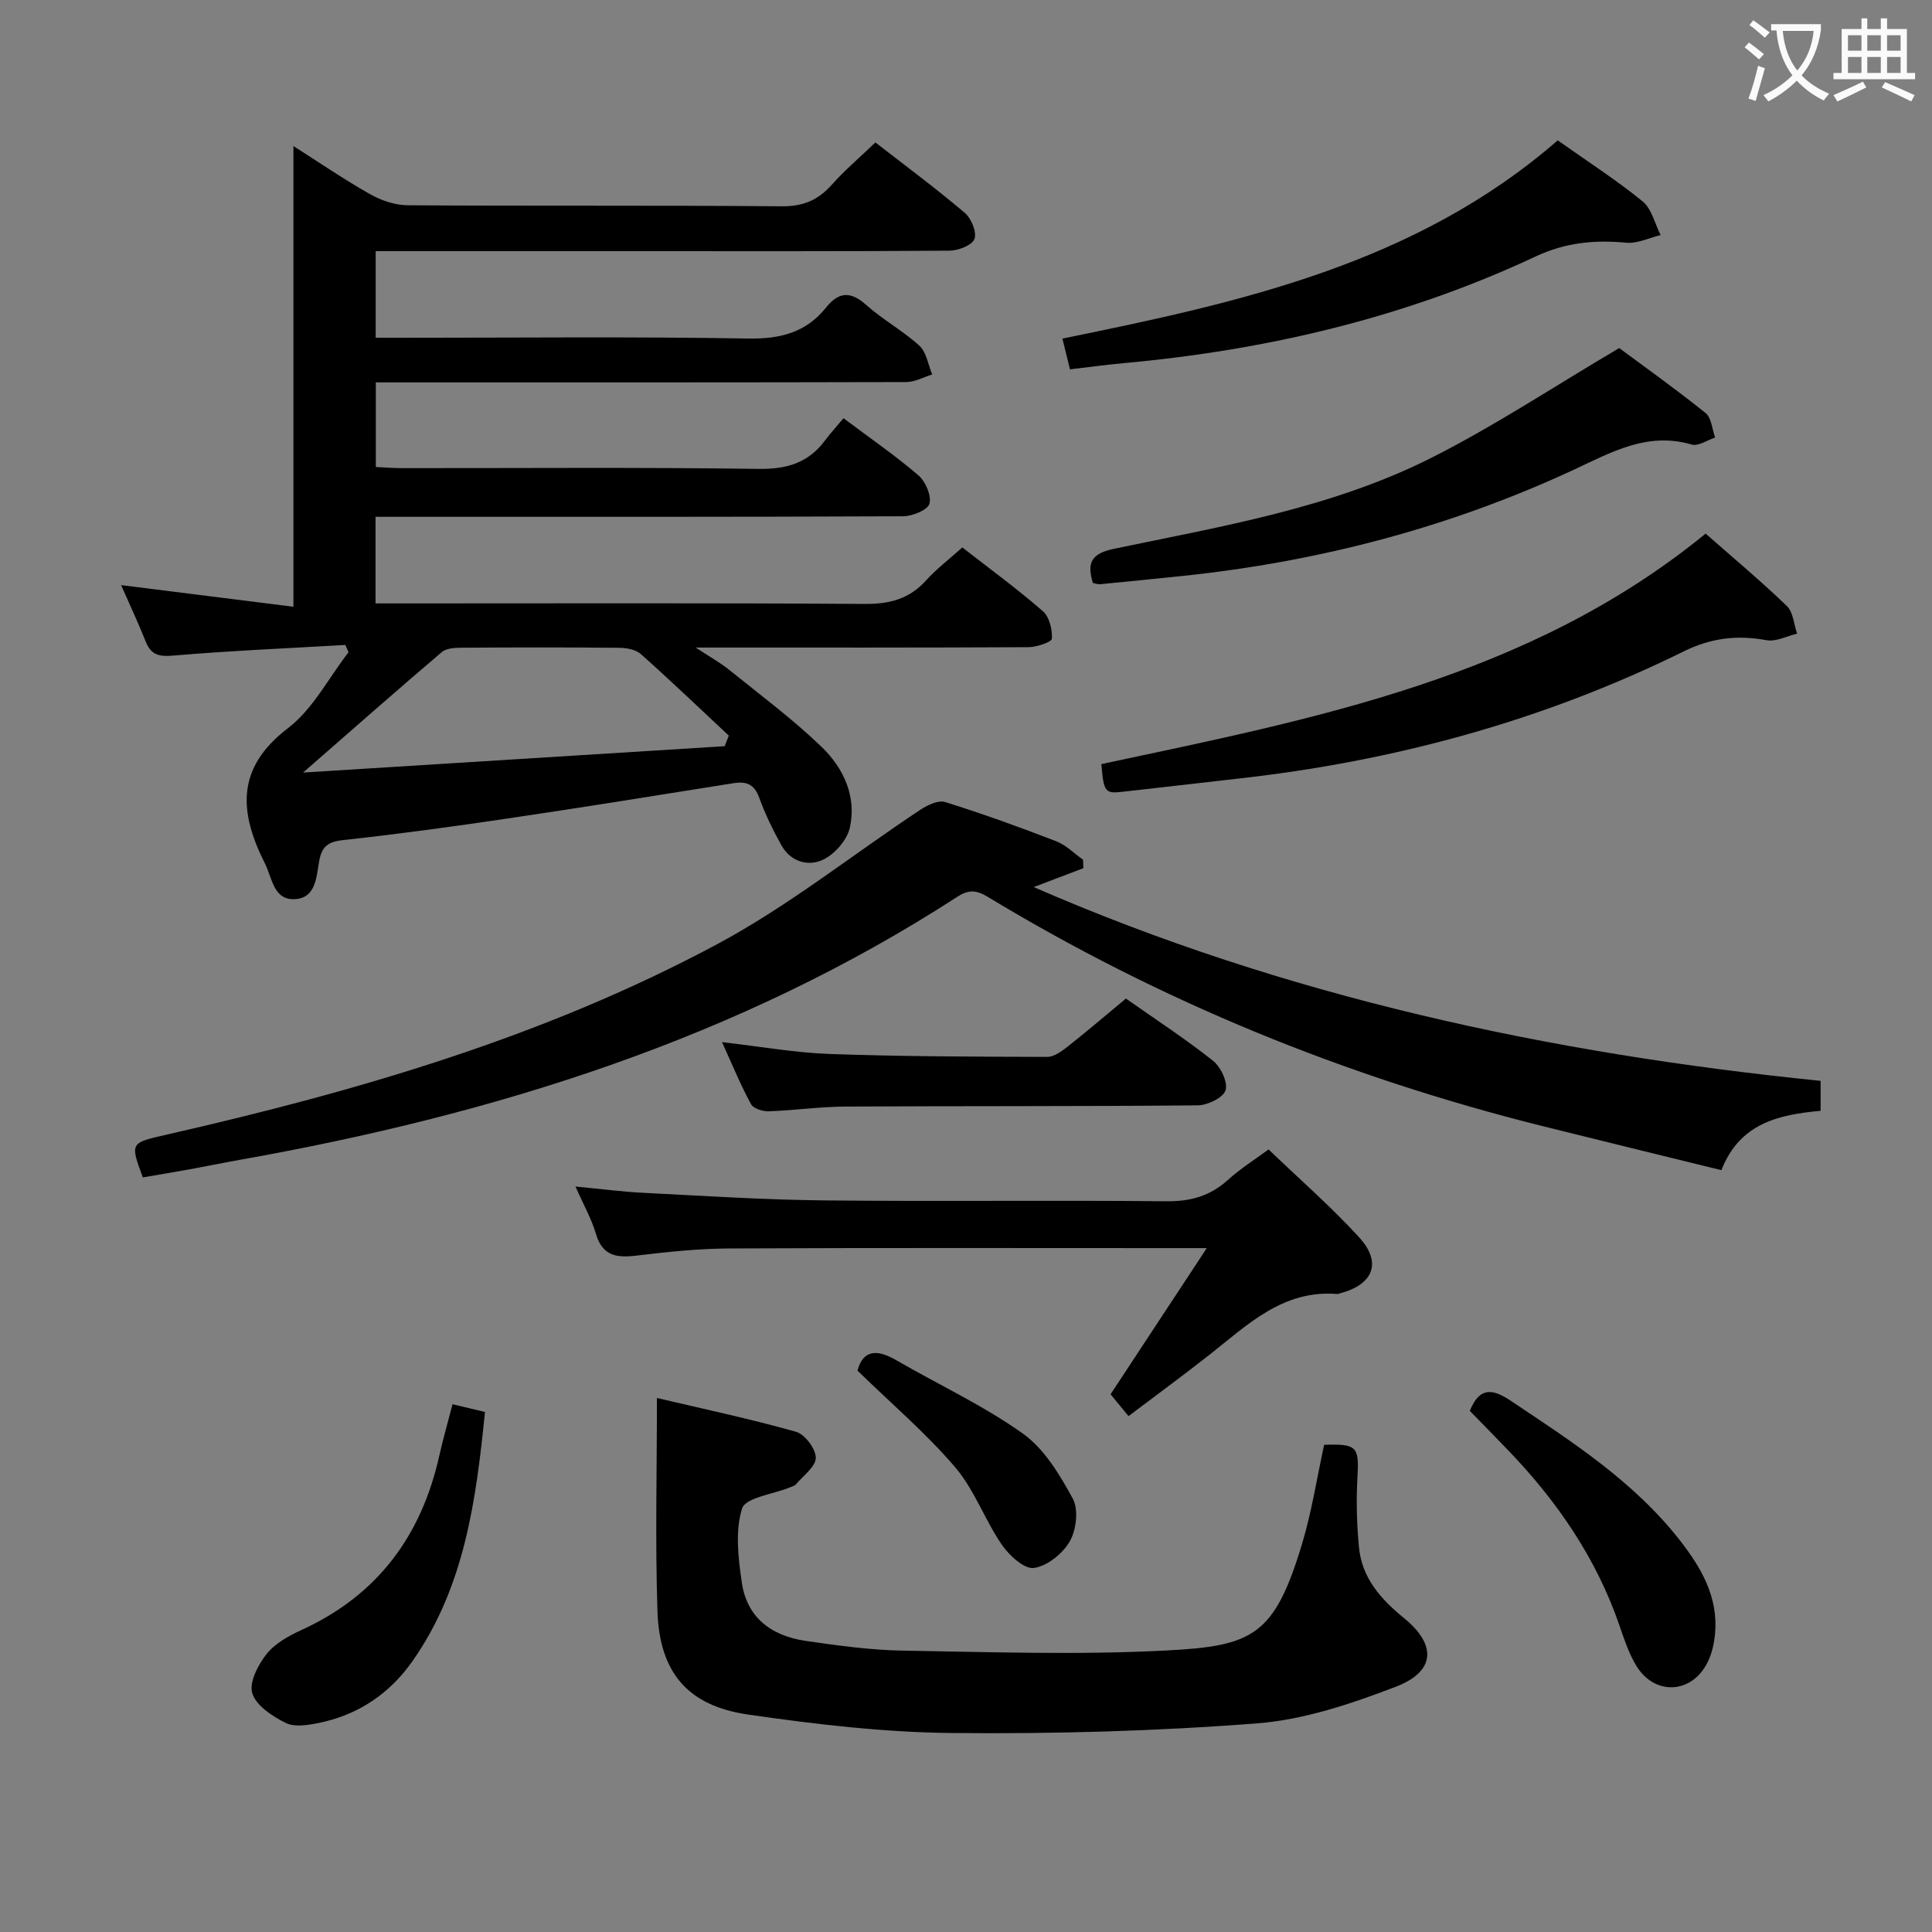 <svg enable-background="new 0 0 400 400" viewBox="0 0 400 400" xmlns="http://www.w3.org/2000/svg"><rect x="0" y="0" width="400" height="400" fill="#808080" stroke="none"/><g fill="#010000"><path d="m199.24 113.34c5.79 4.51 11.43 8.63 16.67 13.2 1.35 1.17 1.98 3.8 1.87 5.69-.04.71-3.15 1.75-4.86 1.76-22.47.12-44.95.08-68.88.08 3.05 2.01 5.14 3.16 6.96 4.64 6.45 5.21 13.14 10.18 19.09 15.91 4.53 4.36 7.31 10.27 5.86 16.75-.57 2.55-3.1 5.44-5.5 6.6-3.06 1.48-6.73.49-8.64-2.92-1.78-3.18-3.39-6.5-4.63-9.92-1.02-2.78-2.64-3.4-5.32-2.98-15.57 2.49-31.15 5-46.75 7.31-11.33 1.68-22.68 3.23-34.06 4.47-3.03.33-4.39 1.25-4.94 4.2-.62 3.3-.62 7.82-5.1 8.03-4.4.21-4.65-4.4-6.17-7.41-5.3-10.52-6.09-19.7 4.77-27.98 5.17-3.95 8.43-10.41 12.55-15.73-.22-.5-.44-1-.66-1.51-11.87.69-23.75 1.19-35.59 2.2-3.01.26-4.64-.12-5.76-2.94-1.53-3.85-3.29-7.59-5.08-11.65 12.04 1.51 23.8 2.99 35.68 4.48 0-32.3 0-63.64 0-95.38 5.04 3.2 10.29 6.8 15.81 9.93 2.32 1.32 5.2 2.31 7.84 2.33 25.82.17 51.65-.01 77.47.21 4.43.04 7.53-1.29 10.37-4.49 2.64-2.97 5.71-5.57 9-8.73 6.02 4.68 12.42 9.42 18.48 14.55 1.36 1.15 2.55 4 2.03 5.43-.47 1.3-3.35 2.42-5.18 2.43-22.16.16-44.32.1-66.47.1-17.32 0-34.63 0-52.32 0v17.93h5.62c23.83 0 47.66-.25 71.47.16 6.67.12 11.99-1.23 16.16-6.42 2.58-3.21 5.01-3.47 8.25-.58 3.46 3.09 7.65 5.37 11.07 8.49 1.47 1.34 1.8 3.93 2.65 5.95-1.78.55-3.57 1.56-5.35 1.57-34.49.09-68.98.07-103.47.07-1.99 0-3.98 0-6.37 0v17.52c1.76.08 3.51.23 5.27.23 24.66.02 49.32-.19 73.97.16 5.85.08 10.31-1.24 13.77-5.9 1.09-1.47 2.34-2.81 3.82-4.59 5.57 4.18 10.75 7.74 15.49 11.81 1.49 1.28 2.75 4.2 2.3 5.89-.35 1.3-3.54 2.59-5.47 2.6-34.48.15-68.97.11-103.46.11-1.81 0-3.63 0-5.75 0v17.93h5.76c31.82 0 63.65-.11 95.47.11 5.18.04 9.29-1.01 12.78-4.9 2.09-2.33 4.64-4.25 7.48-6.8zm-49.2 41.15c.28-.73.57-1.46.85-2.19-6.05-5.65-12.03-11.38-18.22-16.89-1.07-.95-3-1.28-4.53-1.29-10.82-.11-21.64-.09-32.46-.02-1.42.01-3.23.08-4.2.9-9.29 7.9-18.44 15.97-28.73 24.95 29.86-1.87 58.57-3.66 87.29-5.46z"/><path d="m376.94 223.78v6.2c-8.63.8-16.74 2.53-20.54 12.29-12.55-3.09-24.9-6.09-37.23-9.17-40.56-10.15-78.88-25.75-114.67-47.42-2.29-1.39-3.92-1.55-6.25-.04-45.41 29.42-95.87 45.12-148.64 54.5-3.43.61-6.84 1.31-10.27 1.94-3.25.59-6.52 1.13-9.77 1.69-2.66-7.22-2.64-7.13 4.96-8.86 39.46-8.99 78.24-20.27 114.05-39.48 14.71-7.89 27.95-18.5 41.94-27.76 1.47-.97 3.71-2.06 5.14-1.62 7.76 2.42 15.42 5.19 23.01 8.12 2.04.79 3.71 2.52 5.56 3.82.02.59.05 1.17.07 1.76-3.33 1.27-6.66 2.53-10.28 3.91 52.09 22.7 106.7 34.45 162.92 40.12z"/><path d="m136.01 289.44c9.34 2.2 19.15 4.28 28.79 6.99 1.83.52 4.09 3.52 4.1 5.38.01 1.82-2.57 3.68-4.08 5.47-.29.35-.86.49-1.32.68-3.44 1.41-9.15 2.1-9.86 4.36-1.47 4.66-.79 10.23-.06 15.3 1.01 6.97 5.73 11.04 13.36 12.13 6.57.94 13.2 1.88 19.82 1.99 18.28.3 36.61.93 54.84-.03 17.79-.93 22.23-3.08 27.93-21.91 2.05-6.76 3.12-13.82 4.62-20.67 6.88-.23 7.26.4 6.89 6.87-.27 4.76-.13 9.59.32 14.35.61 6.38 4.53 10.75 9.36 14.69 6.79 5.54 6.45 11.04-1.73 14.18-9.21 3.53-18.96 6.82-28.68 7.58-21.03 1.63-42.2 2.21-63.3 2-14.06-.14-28.17-1.8-42.12-3.82-12.52-1.81-18.35-8.71-18.77-21.4-.48-14.43-.11-28.87-.11-44.14z"/><path d="m262.64 237.98c6.43 6.17 12.96 11.86 18.76 18.2 4.79 5.24 2.92 9.81-4.02 11.6-.16.04-.32.14-.48.13-11.29-.93-18.63 6.39-26.53 12.61-5.47 4.3-11.09 8.41-16.72 12.67-1.4-1.7-2.55-3.1-3.72-4.52 6.41-9.74 12.76-19.38 19.92-30.26-3.3 0-5.06 0-6.81 0-30.64 0-61.28-.08-91.92.07-6.46.03-12.94.7-19.36 1.48-4.08.49-7.02.1-8.37-4.48-.92-3.12-2.57-6.03-4.24-9.82 5.24.5 9.64 1.08 14.06 1.3 12.44.63 24.89 1.44 37.34 1.57 23.64.25 47.29-.06 70.94.18 4.97.05 8.99-1.06 12.68-4.37 2.68-2.43 5.79-4.38 8.47-6.36z"/><path d="m228.03 158.2c44.26-9.44 88.55-17.85 125.1-47.72 5.73 5.04 11.46 9.82 16.82 14.99 1.32 1.27 1.45 3.78 2.12 5.72-2.11.5-4.35 1.71-6.31 1.36-6.07-1.11-11.47-.5-17.2 2.33-29.18 14.39-60.15 22.78-92.46 26.35-7.93.88-15.84 1.84-23.77 2.71-3.55.4-3.83 0-4.3-5.74z"/><path d="m335.24 72.06c5.2 3.86 11.68 8.47 17.87 13.44 1.23.99 1.36 3.35 1.99 5.09-1.63.53-3.49 1.85-4.85 1.45-9.21-2.7-16.66 1.62-24.49 5.25-25.64 11.91-52.64 18.97-80.73 21.93-5.77.61-11.54 1.18-17.32 1.74-.45.04-.93-.17-1.44-.27-1.27-4.18-.36-6.08 4.43-7.08 22.39-4.67 45.17-8.46 65.8-18.9 12.99-6.56 25.18-14.65 38.74-22.65z"/><path d="m322.51 29.06c6.29 4.45 12.19 8.24 17.58 12.64 1.88 1.54 2.52 4.6 3.72 6.97-2.37.57-4.81 1.8-7.11 1.58-6.54-.61-12.55-.06-18.72 2.83-27.01 12.66-55.64 19.4-85.28 22.1-3.62.33-7.23.83-11.17 1.29-.53-2.15-.99-4.01-1.57-6.37 36.72-7.47 73.12-15.43 102.55-41.04z"/><path d="m149.49 215.76c8.01.92 15.18 2.21 22.4 2.46 14.97.52 29.95.56 44.93.6 1.43 0 3.02-1.18 4.26-2.16 4.03-3.18 7.94-6.52 12.03-9.92 6.18 4.35 12.31 8.34 18.01 12.86 1.61 1.28 3.13 4.45 2.62 6.12-.46 1.53-3.71 3.11-5.75 3.13-24.31.23-48.63.12-72.94.25-5.31.03-10.6.8-15.91.98-1.24.04-3.16-.57-3.65-1.48-2.13-3.89-3.82-8.03-6-12.84z"/><path d="m93.69 290.73c2.47.59 4.34 1.04 6.72 1.61-1.85 18.27-4.19 36.1-14.96 51.51-4.75 6.79-11.28 11.21-19.45 12.87-2.23.45-5 .91-6.84 0-2.75-1.37-6.11-3.56-6.92-6.13-.71-2.24 1.19-5.92 2.96-8.15 1.76-2.22 4.63-3.78 7.31-5.01 15.68-7.19 24.75-19.48 28.45-36.08.75-3.35 1.71-6.66 2.73-10.62z"/><path d="m304.31 292.11c1.85-4.57 4.27-4.9 8.33-2.19 12.75 8.52 25.66 16.79 35.24 29.09 4.36 5.6 7.86 11.64 7.21 19.12-.18 2.1-.67 4.33-1.63 6.18-3.33 6.47-10.98 6.75-14.73.49-1.51-2.52-2.47-5.42-3.43-8.23-4.74-13.79-12.73-25.5-22.72-35.96-2.74-2.87-5.53-5.69-8.27-8.5z"/><path d="m177.53 283.77c1.19-4.4 4.12-4.42 8.04-2.15 8.74 5.06 18.01 9.36 26.19 15.18 4.45 3.16 7.66 8.53 10.35 13.48 1.22 2.26.74 6.45-.62 8.83-1.45 2.55-4.68 5.14-7.44 5.52-2 .27-5.12-2.6-6.64-4.82-3.53-5.17-5.69-11.4-9.7-16.09-6-7.01-13.12-13.07-20.18-19.95z"/></g><path d="m362.1 8.8c1.1.8 2.1 1.6 3.1 2.4l-1 1.1c-1.3-1.1-2.3-2-3-2.5zm1.9 4.8c.5.2.9.4 1.4.5-.6 2.3-1.3 4.5-1.9 6.8l-1.5-.5c.8-2.1 1.4-4.3 2-6.8zm-1-9.4c1.3.9 2.4 1.8 3.4 2.5l-1 1.1c-1.4-1.2-2.4-2.1-3.2-2.6zm3.7 2.2v-1.4h10.3v1.2c-.5 3.6-1.8 6.8-4 9.4 1.5 1.6 3.4 2.8 5.7 3.8-.3.4-.7.8-1.1 1.4-2.3-1.1-4.1-2.5-5.6-4.1-1.6 1.6-3.6 3.1-5.9 4.3-.3-.5-.7-.9-1-1.3 2.4-1.1 4.4-2.5 6-4.1-1.9-2.5-3-5.6-3.3-9.3h-1.1zm8.8 0h-6.4c.3 3.3 1.3 6 3 8.2 2-2.3 3.1-5.1 3.4-8.2z" fill="#fbfafa"/><path d="m385.3 3.8h1.3v2.2h2.8v-2.2h1.3v2.2h4.1v9.1h1.7v1.3h-16.9v-1.3h1.7v-9.1h4.1v-2.2zm.4 13.1.7 1.2c-1.8.9-3.8 1.9-6 2.9-.2-.4-.5-.8-.8-1.3 2.3-1 4.3-1.9 6.1-2.8zm-3.1-6.4h2.8v-3.2h-2.8zm0 4.6h2.8v-3.3h-2.8zm4-4.6h2.8v-3.2h-2.8zm0 4.6h2.8v-3.3h-2.8zm3.7 1.9c2.1.9 4.1 1.8 6.1 2.7l-.7 1.3c-2.2-1.1-4.2-2-6.1-2.9zm3.2-9.7h-2.8v3.2h2.8zm-2.8 7.8h2.8v-3.3h-2.8z" fill="#fbfafa"/></svg>